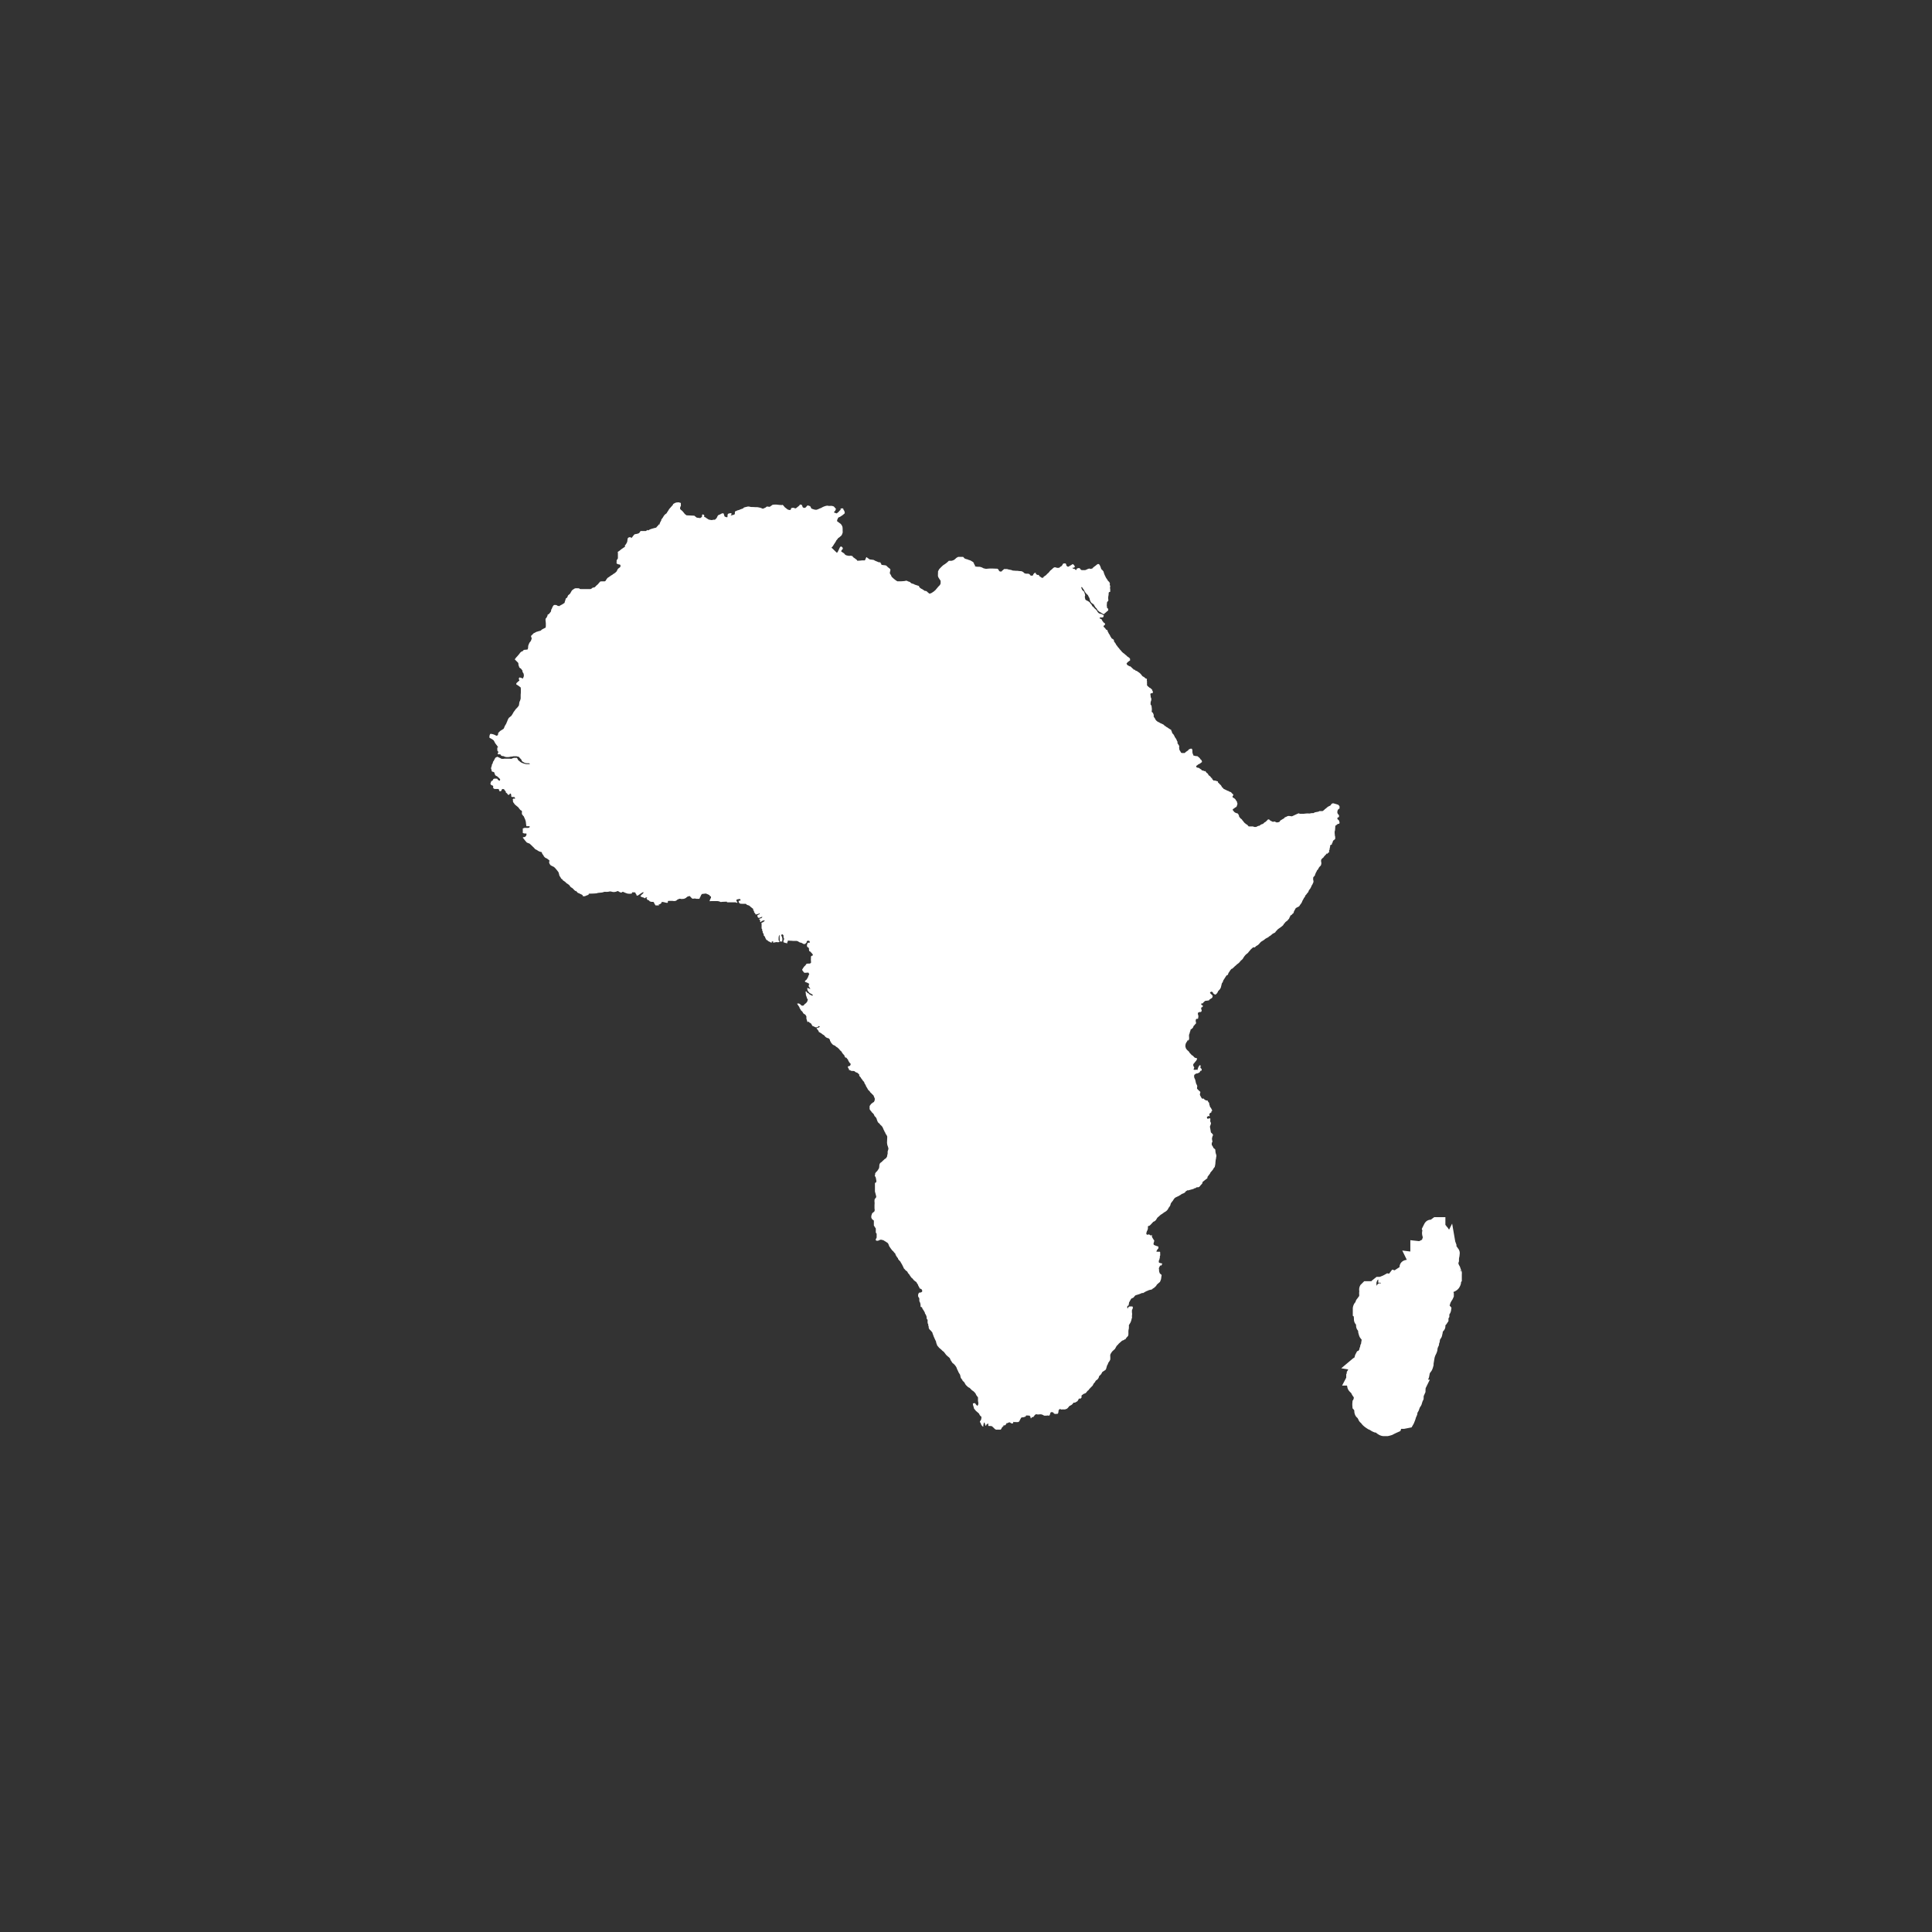 <svg width="150" height="150" viewBox="0 0 150 150" xmlns="http://www.w3.org/2000/svg" style="background:#000"><rect x="0" y="0" width="150" height="150" fill="#333333" stroke="none"/><g fill="#FFF" fill-rule="evenodd"><path d="M72.333 46.034l.174-.117.124-.108.083-.1.141-.167.116-.117.058-.117v-.217l-.09-.134-.075-.116-.042-.109v-.108l.008-.268.083-.158.067-.075.107-.109.133-.125.166-.108.132-.1.15-.142h.215l.116-.034.108-.058.083-.075.075-.067.124-.067h.39l.041.042.066.075.117.05.09.017.117.05.116.033.075.042.14.083.075.084v.058l.083.125v.076l.124.025.141.008h.092l.116.025.132.058.058.034.191.042.19-.017.133-.009h.15l.199.009.223.008.075.075.042.067v.042l.132.042.1-.034v-.033l.09-.067.067-.067h.224a.32.32 0 0 1 .091.025l.166.034.083.016.116.042.124.008.1.009h.133a2.24 2.24 0 0 0 .315.033l.116.05.066.059s.041.05.075.058c.033.008.082.025.082.025h.117l.116.008s.033.034.066.05c.033.017.05.076.05.076l.1.025.09-.017.034-.046v-.038l.05-.05v-.025l.082-.05.075.009v.083l.116.07h.1l.082.122s.058.017.075.042a.312.312 0 0 0 .091.058l.058.009.066-.034V44.8l.083-.067.092-.058.041-.038.1-.104.09-.075.05-.067.075-.092.066-.05.092-.083.083-.076.066-.041h.091l.042.008.09.033.158-.008.1-.083.1-.059.049-.075.05-.092.05-.025.124-.008.074.058v.084l.083.1.058.017.075-.017.042-.042.116-.058.107-.075.075.008.058.075.05.067v.075l-.091.05h-.092l.05.067.133.025.066.067v.025l.083-.042v-.075l.166-.05s.1.025.108.058a.22.22 0 0 0 .05.075l.074.034h.257l.091-.034.141-.066.108-.026.083.034.149-.042.042-.058.09-.075.117-.084.074-.067.116-.066.083.033.075.125.041.109.042.133.083.075.091.109.041.142.05.13.058.12.058.117.067.092.083.133.099.092.05.134s-.042.083 0 .125c.041.042 0 .183 0 .183l.018.126v.183l-.06.025-.041.009-.017.058-.008.158-.025.126-.008.108.008.109.008.075-.016.05-.066.058-.025.059-.009.125-.008.1.025.2.083.059.008.1-.016.042-.067.05-.074.067-.075.066-.058.042-.033.05h-.05l-.091-.05-.091-.058a2.06 2.06 0 0 0-.125-.067l-.09-.075-.092-.1-.025-.067-.1-.1-.066-.1-.033-.059-.041-.075-.125-.083-.066-.05-.066-.11-.042-.1-.033-.15-.042-.066-.074-.15-.058-.067-.058-.034-.017-.041-.091-.1-.025-.05-.083-.159-.058-.067-.05-.083-.05-.05-.033.05.034.092.05.108.05.042.082.075.042.108.033.117.016.059-.025.066v.1l.025.109s.017.075.05.092l.116.058.075.042.09.058.076.109.074.075.033.058.038.08.066.045.046.05.05.055.028.033.03.025.05.038.024.041.062.05.017.026s.02.062.033.075c.012.012.07.079.07.079l.054.042.062.017.058.02.092.017.095.063.05.033-.004.058-.038.063s0 .042-.02.042h-.067s-.054.008-.066 0c-.012-.009-.037.02-.05.003-.012-.016-.037-.012-.037-.012l-.03.059s-.003.033.017.041c.021.009.096.026.096.026l.037.037.013.03.053.095.03.034.04.058s.022.025.034.033l.066.046c.013.009 0-.02.013.009.012.029.025.054.016.066-.008.013-.016.046-.016.046s-.02.034-.037.042l-.017.008s-.033.009-.037.034c-.005.025-.013.029-.013.041 0 .013.008.038.037.059.03.02.009-.004.03.02.02.026 0-.008.02.026.021.033.05.037.062.066.013.03.046.071.046.071l.12.063v.046s0 .012.008.025c.009.012-.008.03.013.037.02.009.037.067.046.084l.037.07.02.038.034.03.02.045s.025.046.027.059c.003.012.023.046.027.058.005.013.034.038.042.05.008.013.025.03.029.042.004.013-.037.02 0 .033.037.013.17.109.17.109l.025.062v.084l.066.054v.042l.041.03.03.053.024.046.03.055.037.037.058.083.045.063.046.038.02.033.046.058s.046.059.062.075c.017.017.054.046.059.059.004.012.05.07.066.083.016.013.091.084.108.092.016.008.045.03.058.042.012.012.041.03.05.042a.525.525 0 0 0 .095.079.35.35 0 0 1 .074.08l.05.029.062.045.079.059.017.029.025.038v.07s-.005.005 0 .026c.004.02 0 .033 0 .033l-.038.017a.132.132 0 0 0-.05.033c-.008.012-.033.03-.033.03l-.045.028s-.104.109-.104.126a.17.17 0 0 0 .008.041s.021.013.025.025c.004.013.05.076.05.076h.029s.108.066.137.079c.029.012.012-.03.045 0 .034.03.063.05.063.05l.058.067.093.075s.037.037.043.056c.007.019.075 0 .075 0l.062.075.1.031.137.094c.037.025.105.076.105.076l.038.037.037.038.118.15.08.062s.013-.03.032 0a.441.441 0 0 0 .118.082s-.075.012 0 .031.124.05.124.05v.069s-.018.056 0 .075c.02.019 0 .094 0 .094l.009.056v.226h.047v.044s.031.012.05.03a.7.7 0 0 0 .062.05s.019.026.038.038c.018.013.08.025.1.057.018.03.055.05.055.05l.068.081s-.024.038 0 .056c.025.02.038.075.038.075v.044l-.031.05c-.044.02-.006.013-.044.02-.037.006-.062-.026-.08 0-.02.024.006-.013-.02.024l-.024.038.018.119.013.131.037.063.006.081v.069l-.018.05-.031.1-.007.075v.119c0 .019.02.013.032.044s.043.038.043.069c0 .031.006.075.006.075l.013.1.006.12-.013.124.007.05s.074.05.087.07c.012.018.062.156.062.156v.094s-.025.019 0 .044c.025.025.025.043.043.068l.044.057c.019.025.062.125.062.125s.037.025.05.05c.012.025.025.025.056.05.03.025.124.088.124.088s-.012-.05.037 0c.05.05.2.106.2.106s.068.031.087.044c.018.013.043.012.062.031l.1.1s.061.013.08.044c.019.032.1.063.1.063l.087.062.236.15v.076l.05.056v.069s.074.106.093.119l.019.012s.043.082.056.1l.037.057v.037l.087.113.05.1.037.05v.057l.05.05v.137l.05.07.043.056.03.066s-.013-.004 0 .013c.011.017.016-.017.011.017-.004.033.008.037.002.054s.003-.025-.006.017l-.008.041s.01.055.016.075c.005.021-.01.034 0 .055.009.02.017.033.034.079.016.046.062.083.07.117a.148.148 0 0 0 .042.062s.008.017.054.026c.045.008.186 0 .186 0l.033.003.042-.037.054-.054.118-.077s.012-.013.03-.02c.02-.006.07-.087.07-.087l.118-.056s.03-.006.05-.006h.074l.043.106v.176l.032.124.043.076s-.062.006 0 .037.2.056.2.056h.099l.068.044.1.088.055.05s-.024-.025 0 .019c.025.044.05.069.069.075.019.006.037.044.037.044l.031.056s-.006.013 0 .031c.006.019.031.044 0 .063l-.03.019s-.044.044-.07.056c-.024.012-.055.044-.055.044s-.13.056-.156.081l-.024.025-.106.075v.032l.025.05.037.044h.093l.05.043s.037-.037.056 0l.019.038.13.075s.019.056.047.063c.028.006.078 0 .078 0s.068.043.087.05c.018.006.093 0 .093 0l.031.044.044.062.074.07h.025l.069.118v.019s.037.031.062.044a.383.383 0 0 1 .093.08c.019.026.056.089.056.089s.056 0 .062.03c.006.032.019.082.037.095.02.012-.012-.031.02.012a.369.369 0 0 0 .074.075h.025s.068-.018.093 0c.025.02.08.02.106.032.025.012.105.037.105.037v.075s.019.007.05.038c.031.031.087.094.087.094l.062.056s.025.013.031.031a.46.46 0 0 0 .056.075v.044l.13.113v.031l.131.063.1.05.124.062s.013-.037.031 0c.019.038.187.088.187.088s.043.019.05.038c.006.018.105.119.105.119h.038s.012.08 0 .1c-.013.019.005.05.005.05s-.03-.031-.043 0c-.012.031-.019.087.006.106l.025.019s.106.056.118.075c.013.019.063.05.069.069.006.019.087.138.087.138l.037.05v.094s.031.006.031.037c0 .032-.043.157-.043.157l-.006.031-.02.044-.043.037-.037.044s-.031-.037-.05 0c-.019.038-.087.075-.087.075l-.05.032s-.012-.007-.024.03c-.013.038-.025.032.006.07l.118.144s.112.069.137.075c.025.006.112.012.136.056.025.044.05.05.05.075a.3.3 0 0 0 .038.088v.05l.05.075h.043s-.031.038 0 .056l.1.07.037.043.043.07s.05.037.056.055c.006.02.037.057.037.057s.044.037.056.062c.013.025.094.063.106.082.012.018-.019-.02.012.018.032.038.063.007.1.057.037.05.056.062.075.081.018.019-.013.031.056.038.068.006.21 0 .21 0l.1.002.094.041h.149c.019 0 .062-.043.093-.05a.426.426 0 0 0 .087-.037s.063-.006.081-.013a.42.42 0 0 0 .087-.069.393.393 0 0 1 .118-.05c.025-.006.075-.031.075-.031l.062-.056s.025-.038.056-.05a.465.465 0 0 0 .075-.044s.056-.056.08-.07c.025-.012.02-.037.044-.05.025-.012.037-.062.075-.062.037 0 .074-.019.08 0 .007.02.038.05.038.05l.112.075s.006-.012.03.007a.23.23 0 0 0 .088.043c.031.007-.019.013.03.007.05-.007.107-.025.125-.02.019.007.112.05.112.05l.044.02c.043 0 .161-.025.161-.025l.063-.025.056-.094.03-.02.193-.118.063-.031s.012-.007.03-.038a.123.123 0 0 1 .088-.062c.05-.013.161-.082.18-.082a.76.76 0 0 0 .08-.012l.243.031.448-.207.1-.03.055.043h.255s.062 0 .087-.006c.025-.006.224-.025.268-.025.043 0 .1.006.118.006.019 0 .062 0 .087-.006l.068-.019.137-.006h.062l.069-.05.08-.02.063-.012.162-.03.08-.045h.243l.08-.056s.063-.05.081-.075c.02-.025.131-.094.15-.12.018-.024.056-.043.074-.068a1.33 1.33 0 0 1 .212-.106l.1-.132s.037-.031.061-.037c.025-.007.106-.007.106-.007l.062.026.118.03.168.057.056.056.044.057v.181l-.062.025-.05.05-.031.063-.019.05-.006.081v.063l.044.094.05.044.037.062-.006.094s.018.025-.02.038c-.037.012-.105.056-.105.056l.013.113.03.012c.05.05.081.075.081.075l.044.138v.069l-.037.056h-.031c-.019 0-.094.013-.106.038l-.012.025s-.075.037-.1.062c-.025.025-.044.032-.044.057v.062l-.018.257s-.031.087-.031.131c0 .044.006.175.012.2.006.025.006.1.006.1s.025.057.025.076v.169s-.05.037-.068.062c-.019.025-.087.057-.094.075-.006.02-.024.044-.024.063 0 .019-.007.031-.02.069-.012.038-.049.081-.049.1 0 .019.037.013-.019.056-.056.044-.112.057-.118.075-.006.02 0 .1 0 .1l-.043.145.006.056-.044.094s-.006.044-.006.069c0 .025.056.025-.006.069-.062.043-.037.012-.062.043-.025.032-.038.057-.069.07-.03.012-.05-.045-.062 0a.136.136 0 0 1-.05.068l-.05.057-.062.056s-.012.031-.03.044c-.02.012-.038.062-.038.062l-.093.07s-.038.043-.05.062c-.012.018-.031.031-.037.05-.007.019-.006.081-.006.081v.063s.018.062.018.087c0 .025 0 .082-.006.107-.006.025-.019.062-.019.062l-.018.05s-.075.07-.1.1l-.025.032c-.025.031-.043.075-.056.094-.012.019-.037.081-.062.106-.025.025-.03-.012-.068.088-.038.1-.038.062-.069.131-.03.069-.03.081-.043.1-.013.02-.013.038-.025.07-.013.03.03-.007-.037.08-.069.088-.094.076-.1.132-.006.056-.006.1-.006.138 0 .037.012.068.019.1.006.031.006.1.006.1l-.038.094-.043.094s-.013.019-.025.044c-.012.025-.037.037-.044.069a.446.446 0 0 1-.05.118c-.024.044-.03.063-.043.082l-.012.019-.087.112c-.018.025-.037.082-.05.113-.012.031 0 .031-.05.081-.049.05-.136.176-.136.176s-.037.018-.044.037c-.006.019-.037.094-.037.094s-.019.044-.056.081c-.037.038-.043.07-.062.107-.019.037-.044.075-.056.094a1.014 1.014 0 0 0-.05.112.804.804 0 0 1-.05.107c-.018.031-.111.144-.13.181a.228.228 0 0 1-.062.082c-.019.012-.056.037-.112.062a.497.497 0 0 0-.137.081.16.16 0 0 0-.05.094s-.03.032-.043.063a1.534 1.534 0 0 1-.056.106l-.006.044-.031.082s-.1.062-.106.093c-.006.032-.13.088-.13.088l-.025.088-.056.094-.019.069s-.05.037-.062.056c-.013.019-.044.056-.044.056s-.018.031-.043.044c-.025.013-.069.05-.094.069a.567.567 0 0 0-.062.056c-.018.019-.012.05-.056.075-.043.025-.062.088-.08.113a.42.42 0 0 1-.075.081 2.723 2.723 0 0 1-.087.07l-.056.043c-.025.019-.1.069-.1.069l-.043.031-.063.044-.037.038s-.03.037-.05.056a5.394 5.394 0 0 0-.087.094l-.043.069-.195.1s-.183.167-.232.183c-.05.017-.1.084-.1.084s-.215.1-.265.15c-.05.05-.133.1-.133.1l-.165.1s-.1.1-.166.184a.697.697 0 0 1-.216.15l-.1.1h-.132s-.199.167-.232.217c-.033.05-.116.134-.116.134s-.033.067-.1.117c-.066.05-.116.083-.199.183-.083.1-.166.25-.166.25l-.082.084s-.05.017-.133.134a.83.83 0 0 1-.232.2c-.067.083-.166.15-.166.15-.083.084.033-.016-.083.084s-.017.033-.116.1c-.1.067.017-.067-.1.067-.116.133-.116.183-.165.233-.05.05-.067.217-.1.2-.033-.016-.083.034-.116.084s.15-.234-.033.05l-.182.284-.05.15s-.05.033-.067.1c-.016.067-.05.217-.066.267-.016.05.05-.066-.016.05-.067.117.016.017-.067.117s-.134.147-.134.147l-.043.104-.034.037-.019.035s-.093.09-.103.09h-.043l-.06-.034-.055-.038s-.028-.022-.031-.034c-.003-.013-.022-.053-.022-.053s-.006-.025-.022-.032c-.015-.006-.068-.034-.078-.034-.009 0-.055.019-.068.022a.35.35 0 0 0-.06.047s.023.028.029.047c.006.019.022.028.028.04.006.013.05.05.05.05s.028.01.03.02c.004.009.057.071.057.071l.024.035-.024.103-.035.05-.062.047a.283.283 0 0 1-.047.025l-.046.025s-.025.02-.031.028c-.006.01-.019.041-.031.05a.106.106 0 0 1-.053.022c-.031.007-.09.013-.118.016a2.115 2.115 0 0 0-.115.016c-.013.003-.016-.01-.025 0l-.115.103c-.01.01-.044.04-.05.056-.006.016 0 .035-.019.038-.018.003-.077-.013-.093 0-.016.012-.015.015-.022.028-.006.012-.006.075.003.084.01.01.047.022.056.025l.056.025s0 .079-.006.088a.163.163 0 0 1-.062.05c-.038.019-.05.013-.056.04a.25.25 0 0 0 .006.098c.006.022.037.116.034.128-.003.013-.037.094-.062.1-.025.007-.121 0-.121 0s-.025.03-.058.038-.009-.034-.033.008c-.025.042-.025.125-.025.125l.025.059.016.117-.008.066-.025.067s.075.025-.033.05-.075-.033-.108.025c-.033.059-.033.075-.033.117 0 .042 0 .05.008.084.008.033.017.058.017.083s-.009.075-.042.092-.058.067-.083.092c-.024.025.025-.009-.024.025-.05.033-.059.091-.067.117-.008.025-.05.083-.05.083l-.099.083-.066.042s0 .067-.009.092c-.008.025-.041.092-.041.092s-.008.092-.033.133c-.025.042-.033.125-.033.125v.042c0 .025.008.092.008.117v.092s.008.05-.017.083a.729.729 0 0 1-.083.084s-.016-.067-.041 0c-.025.066.025 0-.025.066-.05.067-.066.1-.091.15a.755.755 0 0 0-.033.193l.009.083s.033.075.04.109c.01.033.05.066.076.1.024.033.124.117.124.117s.058.058.058.083.157.167.166.192c.008.025.058.042.058.042s.058.025.074.05a.672.672 0 0 0 .133.133c.025.009.174.042.174.067a.206.206 0 0 1-.033.092c-.017.025-.033.067-.033.067l-.066.075-.133.167s-.033-.009-.033.075v.083s.083.125.074.15a1.94 1.94 0 0 1-.041.1s-.017.017 0 .05c.016.034.249 0 .249 0s.024.072.041.016c.017-.057.075-.224.075-.224l.05-.058s.008-.075.057-.075c.05 0 .067.016.067.041s-.017.084-.017.134.067.083.067.083.033.034.033.059a.996.996 0 0 1-.017.108h-.074s-.05.084-.067.109l-.016.025s-.116.058-.166.075c-.05.017-.083 0-.083 0l-.15.108-.016.059v.125s.017.042.025.067.058.125.058.125l.025.108.041.184.067.133s.033.067.024.109a1.042 1.042 0 0 0-.016.15c0 .034.224.234.224.234s.033.017.033.042.017-.034 0 .025c-.017.058-.033.15-.033.15s-.009 0 .008.058c.017.059.083.159.108.209.025.05.083.083.083.083s.1-.041.108 0c.008.042.132.109.174.126.041.016.107 0 .107 0s.05.091.058.116c.009.025.05.034.067.075.016.042.008.092.016.117.009.025.042.109.05.167.008.059.05.05.091.134.042.083.083.15.083.175 0 .025-.058.067-.066.092-.008.025-.008.092-.008.092s-.042-.034-.067 0c-.025.033-.074.058-.074.083v.1s.033.042 0 .075c-.034.034-.083-.058-.108 0-.025.059-.091.009-.083.1.008.092.058.1.083.1s.074-.033.074-.033.108-.016.108.034-.008.15-.008.15v.05a.32.32 0 0 0 .041.092s.017.041.009.092c-.009.05-.075.208-.075.233 0 .025.008.05.017.092.008.042.058.35.058.35l.1.092s.066.084.066.109c0 .025-.05.108-.059.158-.008.05-.024.109-.024.109s.008.108.016.142l.025.1s-.058.083-.058.15v.109l.066.1s.034.058.058.117c.025.058.125.092.141.133.017.042.025.209.025.209l.033.142.034.091v.1l-.025.126v.05l-.025.083-.017.167s-.008.075-.008.117c0 .042-.033.2-.033.2l-.017.076s-.016.025-.041.05a.35.35 0 0 0-.067.1c-.008.025-.041.067-.041.067l-.19.225-.017.058-.191.25c-.025.034-.008.1-.033.126-.025.025.108-.075-.025.025s-.34.267-.34.267-.016.133-.058.158a1.712 1.712 0 0 0-.182.21l-.116.05s-.075-.026-.108 0c-.033.024-.1.074-.158.074-.058 0-.05.042-.091.05-.041.009-.365.1-.398.109-.033.008-.05-.025-.075 0-.024.025-.1.058-.132.092-.033.033-.033.075-.091.1-.058.025-.083.05-.15.067-.066.016-.132.083-.165.1a3.435 3.435 0 0 0-.141.083s-.25.109-.29.15c-.042.042-.1.126-.1.126s-.042.083-.083.125a1.66 1.66 0 0 0-.124.167l-.017.05s-.025.142-.083.2c-.058.058-.14.225-.14.225s-.1.117-.142.142l-.14.084s-.026.025-.067.05c-.041.025-.075.067-.133.092a.637.637 0 0 0-.14.108l-.191.167-.1.167-.083.083-.132.067-.216.234-.1.083s-.099-.033-.099.084.017-.017 0 .117c-.016.133-.1.233-.1.283 0 .05-.05.1 0 .167s.183 0 .183 0l.15.1s.082-.1.082 0-.016.067.05.184c.066.117.132.2.132.2l-.024.109-.025.083s-.009.017-.009.067.025.075.058.092c.034.017.166.067.166.067l.133.041.025.042-.008.083v.059s0-.042-.034 0c-.033.042.017-.025-.033.042-.05.066-.058.108-.058.108s-.074.058.008.067c.083.008.025.008.083.008h.158s.017.034.017.067v.109l.008.1s-.033.041-.033.1c0 .058 0 .108-.017.142-.017.033-.008.075-.025.1-.016.025-.025.017-.033.083-.008.067-.016.126.025.15.041.026.224.059.224.059s.016.042-.009.075a.232.232 0 0 0-.04.075c-.01.025-.092 0-.092 0l-.05.084-.058.125v.05l.017.092s-.009.041 0 .1c.008.058.058.175.058.175l.132.109v.058s0 .008-.008.05-.025.175-.025.175 0 .017-.008.05a.684.684 0 0 1-.042.117l-.041.1-.091.075-.058.05-.1.092-.016.042-.075.092-.1.092-.165.108s.05.009-.042.034c-.091.025-.215.05-.215.05s-.05.033-.083.041c-.033.009-.124.05-.158.067-.033.017-.215.125-.215.125s-.05-.025-.1 0-.116.05-.157.067c-.042.017-.317.1-.317.1l-.073.059s0 .016-.025.041-.041.05-.066.076c-.025.025-.15.066-.174.091-.025.025-.033.059-.067.109-.033.05-.033.067-.058.108-.025.042-.05.067-.05.117s-.024.134-.024.134 0 .066-.025.066-.075.025-.083.067c-.008.042.008.117.008.142 0 .025.033 0 .033 0l.058-.108s.042-.034.108-.034h.166l.058.025-.008.128a.46.46 0 0 0-.017.047c-.008.025-.041.042-.041.084s-.009.159 0 .2l.008.042v.142a.345.345 0 0 1-.017.075l.017.092-.075.288-.05.125-.099.163s-.025.025-.025.075c0 .05.013.112 0 .15-.012.037.013.05-.012.125s-.025.188-.025.225v.188l-.025.113-.137.15-.087.138s-.012-.063-.062 0c-.05.062-.124.037-.211.112-.087.076-.224.2-.224.2s-.038.038-.062.076c-.025.037-.075.05-.125.137l-.112.2-.124.113s-.062.05-.1.1c-.037.05-.124.176-.136.238-.013.063 0 .15 0 .188v.1c0 .038 0 .1-.025.138-.025.038-.05.088-.087.138-.038.05-.05.062-.062.112l-.013.05-.062.1-.075.264s-.025.075-.087.112c-.062.038-.211.138-.211.138l-.087.163-.162.162-.025.1-.05.088a.448.448 0 0 1-.161.138l-.062.075s.024.013-.025.063c-.05.05-.1.112-.1.112l-.037.075s-.012.025-.037.063c-.025.038.112-.1-.025.038-.137.137-.274.275-.286.312-.013.038-.1.063-.112.1a.867.867 0 0 1-.125.15l-.161.063-.15.113-.012.075s.025.088-.012.113c-.038.025-.087.088-.087.088s-.063-.088-.112 0c-.05.087.025-.013-.05.087-.075.1.025.038-.075.1-.1.063-.174.1-.174.1h-.1l-.074.088s-.025.05-.112.1-.137.063-.174.113c-.037.05-.087.106-.087.106l-.056.05-.037.038s-.019-.019-.056 0c-.037.019-.037.031-.075.031h-.149s-.044.006-.062 0c-.019-.006-.044.024-.081.003a.267.267 0 0 0-.112-.028c-.019 0 .025-.044-.019 0-.043.044-.043.063-.062.088-.018.025-.012.025-.018.069-.007.043.012.025-.007.075-.018.05.007.037-.025.087-.03.05-.012.044-.105.05-.093.007-.1.013-.143 0-.044-.012-.069-.018-.094-.05-.024-.03.007-.056-.062-.069-.068-.012-.1-.018-.124-.012-.025.006.025-.05-.025.006s-.062.075-.062.094c0 .019.019.019-.019.081-.037.063.013.063-.068.082-.081.018-.137-.025-.174 0-.038.025-.069.003-.112.005-.044.001-.056.026-.162-.037-.106-.062-.187-.062-.187-.062h-.08c-.019 0-.119.012-.143.012a2.06 2.06 0 0 1-.156-.025l-.1.075-.05.082s-.005-.013-.036.031c-.032.044-.05.05-.081.05s-.025-.062-.056 0l-.031.063s-.056.037-.062 0c-.007-.038.006-.063-.006-.081-.013-.02-.063-.1-.081-.107-.019-.006-.069-.006-.069-.006h-.05s-.03-.006-.068-.006c-.037 0 .006-.013-.037 0-.044.012-.031-.019-.044.012-.012.032-.019.063-.062.082-.043.018-.05.018-.08.025-.032.006-.044.018-.082.025-.037.006-.093-.013-.13.019l-.037.03-.04.08-.05.084-.041.1c-.05.033-.1.058-.1.058h-.198s-.042-.017-.075 0c-.033.017-.066-.058-.091 0-.025.059-.009.092-.033.1-.025.009-.075-.016-.1 0-.025.017-.075-.041-.075-.041s-.066-.042-.09-.042h-.026l-.074.033-.05.017-.041.036s.008-.089-.042 0c-.05.09-.091.148-.14.148h-.092l-.017.091h-.033l-.083.1a.613.613 0 0 1-.083.142h-.273c-.042 0-.05.009-.083 0-.033-.008-.083-.041-.108-.05-.025-.008-.033-.05-.033-.05s-.083-.067-.116-.1.016.008-.033-.033c-.05-.042 0-.025-.092-.042-.09-.017-.223-.008-.223-.008l-.009-.1s.025-.084 0-.084c-.024 0-.132.058-.132.058s-.025.1-.05.1 0 .059-.025 0a.69.69 0 0 1-.041-.116 1.283 1.283 0 0 0-.05-.126l-.042.009-.016.092-.033.125.016.033s-.008.059-.033.05c-.025-.008.025.025-.025-.008a.534.534 0 0 1-.108-.125l-.033-.092-.033-.067-.041-.058v-.042l.033-.05.041-.058.025-.067c.017-.059.017-.192.017-.192l-.042-.034-.033-.025-.058-.075-.058-.117-.075-.066-.116-.1-.05-.042-.099-.125-.041-.042-.017-.084-.058-.183-.017-.134c.067-.033.175-.025.175-.025l.05.084s.099.108.124.117c.025.008.074-.126.074-.126v-.125s-.025-.108-.025-.142v-.258l-.132-.176-.067-.141-.09-.1-.092-.084-.075-.042-.074-.075-.1-.1s-.025-.033-.05-.033a.405.405 0 0 1-.107-.067l-.083-.075-.083-.084-.06-.104-.062-.107-.119-.106-.024-.069s-.094-.112-.1-.131c-.006-.019-.025-.044-.031-.07a4.585 4.585 0 0 1-.025-.124l-.019-.075-.118-.188-.043-.107-.062-.118-.05-.138-.038-.07-.08-.112-.081-.087-.13-.107-.063-.106-.068-.1-.05-.126-.025-.037s-.112-.106-.137-.12c-.025-.012-.056-.055-.075-.068a.496.496 0 0 1-.08-.081 14.799 14.799 0 0 1-.069-.094l-.056-.07-.043-.055-.1-.07-.074-.08-.193-.163-.031-.044-.1-.113-.043-.112-.038-.1-.018-.107-.081-.17-.075-.168-.043-.1-.019-.07-.037-.08-.031-.113-.054-.07-.058-.062s-.019-.03-.044-.05a.661.661 0 0 1-.056-.05l-.037-.056-.037-.088s.012-.075 0-.094c-.013-.018-.031-.087-.031-.087v-.088l-.05-.081s.006-.05 0-.07c-.006-.018 0-.13 0-.13l-.003-.057-.072-.1v-.106l-.015-.053s.01-.016 0-.025c-.01-.01-.019-.057-.028-.06-.01-.003-.013-.037-.019-.047-.006-.01-.015-.034-.025-.044a.445.445 0 0 1-.046-.069c-.003-.01 0-.044 0-.044l-.016-.028-.025-.053-.022-.034-.024-.05-.031-.041-.02-.031-.037-.06s-.027-.031-.027-.04c0-.01-.022-.079-.022-.079l-.028-.022-.069-.018s-.015-.035-.018-.047c-.004-.013 0-.072 0-.072l-.002-.082s-.02-.015-.02-.028v-.072s-.013-.031-.028-.05c-.016-.019-.016-.031-.025-.056-.01-.025-.022-.05-.022-.072v-.07s.01-.024 0-.037c-.01-.012 0-.081 0-.081l-.028-.047s-.04-.05-.046-.066l-.02-.047v-.087c0-.01-.002-.022 0-.038.004-.015.038-.094.041-.103l.01-.035.028-.015.021-.006.11-.013.03-.012.062-.041c.01-.006.016-.063.016-.072 0-.01-.025-.097-.025-.097l-.022-.01-.05-.05-.034-.003s-.034-.006-.043-.012c-.01-.007-.053-.078-.053-.078l-.003-.02-.034-.062s-.028-.037-.028-.047a.208.208 0 0 0-.027-.047v-.04l-.06-.082s-.02-.031-.031-.053l-.038-.069-.03-.031-.066-.04-.04-.032-.025-.025-.084-.069v-.019l-.022-.031s-.053-.056-.072-.066a.408.408 0 0 1-.062-.056s-.018-.031-.028-.038a.495.495 0 0 1-.043-.068l-.05-.063-.028-.056-.047-.057-.05-.047s-.021-.04-.024-.05c-.003-.009-.047-.084-.047-.084l-.034-.025-.065-.047-.053-.044s.012-.006 0-.016a1.45 1.45 0 0 1-.072-.075l-.019-.012-.052-.097v-.028l-.031-.044-.031-.054v-.015l-.016-.031-.028-.054-.04-.072-.04-.056-.044-.094-.097-.102-.09-.108v-.05l-.059-.067-.05-.075-.05-.076-.04-.083v-.042s-.05-.058-.084-.091a1.251 1.251 0 0 1-.091-.117l-.066-.05s-.116-.15-.133-.176a20.89 20.89 0 0 0-.091-.133s-.042-.067-.042-.092a.7.7 0 0 0-.058-.134s-.033-.058-.066-.075c-.033-.016-.1-.066-.1-.066s-.016-.017-.041-.025c-.025-.009-.166-.109-.19-.109-.026 0-.133-.033-.133-.033h-.05l-.1.025s-.025.033-.074.041c-.05.009-.042.017-.108.017s-.1-.05-.1-.05v-.067l.067-.133v-.301l-.066-.084v-.317l-.15-.234v-.384l-.132-.1-.067-.117v-.15l.067-.2.083-.067.083-.067.033-.1-.017-.15v-.267s.017-.167 0-.234a.696.696 0 0 1 .017-.217l.083-.1s.033-.034.033-.084-.1-.4-.1-.4v-.668l.083-.033.033-.1-.05-.284-.082-.15.033-.092V91.1l.091-.125.058-.042.05-.075.05-.075.05-.083.016-.092s.008-.058.008-.084c0-.025.008-.1.008-.1s.025-.058.033-.083a.24.24 0 0 1 .092-.092c.033-.017.091-.075.091-.075s.025-.033.058-.059c.033-.025.133-.125.133-.125l.09-.05.092-.133.008-.042.017-.1.025-.092v-.175l.041-.125.017-.075v-.059s-.017-.017-.017-.042-.066-.2-.066-.2l-.025-.167.017-.442v-.05l-.058-.125s-.05-.059-.067-.084c-.016-.025 0-.042-.041-.108-.042-.067-.025 0-.042-.067-.016-.067-.066-.117-.083-.175-.016-.059-.074-.159-.082-.184-.009-.025-.025-.025-.05-.058-.025-.034-.067-.076-.067-.076s-.058-.033-.066-.058a.176.176 0 0 0-.05-.067c-.025-.025-.09-.075-.09-.075s-.01-.017-.034-.05a1.529 1.529 0 0 1-.083-.209s-.008-.033-.016-.058c-.009-.025-.059-.092-.075-.117a.44.44 0 0 0-.075-.067s-.033-.075-.041-.1a.596.596 0 0 0-.058-.091s-.091-.092-.116-.109c-.025-.017-.042-.075-.042-.075l-.083-.084-.047-.083v-.056s-.012-.07 0-.088c.012-.019-.006-.1-.006-.1l.068-.088s.037-.069.075-.094a.601.601 0 0 0 .087-.069c.018-.018.105-.062.105-.062a.542.542 0 0 0 .069-.17v-.111s-.031-.063-.044-.094l-.05-.131-.093-.094c-.05-.038-.105-.113-.105-.113l-.05-.031-.062-.106-.087-.07s-.081-.118-.081-.137a.354.354 0 0 0-.056-.088l-.031-.05-.044-.106s-.019-.038-.03-.056l-.013-.02-.062-.1v-.043l-.081-.113s-.044-.019-.044-.037c0-.02-.043-.07-.043-.07l-.081-.106-.038-.069-.08-.087-.038-.05s.038-.057 0-.088c-.037-.031-.068-.069-.068-.069l-.05-.05-.112-.044-.105-.05s.024-.019 0-.031a.537.537 0 0 0-.094-.025l-.118-.006s.006.019-.044 0a2.579 2.579 0 0 1-.13-.057s-.069-.018-.08-.037c-.013-.019.043-.056 0-.075-.044-.019-.076-.138-.076-.138s.02-.056.038-.056.08-.013.08-.013l.057-.031.037-.081s.012-.05 0-.07l-.013-.018s-.037-.031-.056-.05a.768.768 0 0 1-.062-.1l-.037-.05-.044-.125-.043-.026-.075-.112s-.062.025-.08-.006a1.384 1.384 0 0 1-.069-.126c-.006-.018 0-.037 0-.037l-.087-.088s-.019-.025-.037-.044c-.019-.018-.087-.131-.1-.15l-.043-.062-.05-.025-.05-.063-.05-.063-.068-.062s-.062-.063-.087-.07c-.025-.005-.143-.106-.143-.106s-.006-.025-.038-.03a1.377 1.377 0 0 1-.136-.057l-.073-.081-.05-.05-.107-.192v-.05s-.058-.1-.083-.117a.476.476 0 0 0-.108-.034l-.091-.041s.008.016-.058-.042c-.067-.059-.116-.134-.116-.134l-.075-.041-.075-.05s-.05-.05-.083-.067a2.827 2.827 0 0 1-.116-.067l-.074-.042v-.058l-.116-.15-.042-.034v-.041s.05-.017.108-.034a.438.438 0 0 0 .108-.05s.05-.025.025-.042a.724.724 0 0 0-.083-.041l-.041.041s-.025.042-.058.05c-.034.009-.058.009-.058.009h-.1s.008-.009-.033-.025l-.042-.017-.066-.034-.075-.025-.058-.05s.042-.008 0-.05c-.041-.041-.074-.108-.074-.108s-.058-.034-.083-.042l-.025-.008s-.041-.075-.083-.084c-.041-.008-.041.134-.1-.05l-.057-.183v-.176l-.091-.142-.042-.016-.091-.059-.067-.108-.041-.067s-.058-.025-.083-.067l-.124-.208v-.042s-.158-.225-.166-.25c-.008-.025-.05-.009-.008-.025.041-.017.14-.009.14-.009s.034.017.067.042.066.042.083.067c.016.025.058.058.091.058.033 0 .066 0 .091-.008a.247.247 0 0 0 .067-.059s.025-.041.058-.066l.09-.067.092-.117s.008-.008.008-.033.042-.117.042-.117l-.05-.075-.017-.025s-.008-.042-.016-.067a9.995 9.995 0 0 0-.042-.117l-.033-.1s.009-.042 0-.075a1.333 1.333 0 0 1-.016-.117v-.05s0-.017.033-.017.124.148.124.148.033-.044.066 0a.76.76 0 0 0 .092.094s.107.042.132.067c.025.025.116.008.116.008s-.008-.058-.041-.066c-.033-.009-.033-.042-.066-.05-.034-.009-.075-.047-.108-.053-.033-.006-.067-.056-.067-.056l-.066-.067-.074-.125-.017-.142s.017-.025.041-.025c.025 0 .05.025.083.042s.125.025.125.025c-.034-.05-.133-.184-.133-.184v-.041l.008-.092.042-.059-.1-.066s-.016-.026-.05-.026c-.033 0-.074-.033-.074-.033l-.108-.033-.008-.084s.133-.1.14-.125c.01-.025.042-.05.05-.092.009-.041.042-.025.042-.058s.058-.175.058-.175.058-.042.033-.076c-.025-.033-.025-.066-.025-.066s-.025-.05-.05-.05c-.024 0-.082.008-.107.008-.025 0-.091.008-.15.008-.057 0-.082-.042-.082-.042l-.058-.075s-.042-.05-.058-.083c-.017-.033 0-.075 0-.075s.074-.1.083-.125a.701.701 0 0 1 .083-.109l.074-.067.066-.1s.034-.033.058-.033c.025 0 .117-.008.175-.008h.058l.082-.076-.008-.091-.008-.134.008-.158s-.008-.034 0-.076c.008-.041.067-.075.067-.075s.05.009.058-.016.033-.05.016-.075c-.016-.025-.074-.1-.074-.1l-.042-.042-.05-.059s-.016-.025-.041-.033-.067-.025-.075-.058a1.41 1.41 0 0 1-.016-.126v-.058s-.05-.092-.075-.092c-.025 0-.058-.017-.058-.017s-.025-.1-.025-.133.066-.2.066-.2.133.008.15-.017l.016-.025s-.041-.109-.066-.109h-.1l-.074.025-.008.042s0 .042-.009.067c-.008.025-.058.05-.058.05l-.033.05-.058.017c-.091.025-.182-.059-.182-.059l-.091-.041s-.058-.009-.092-.017a1.14 1.14 0 0 1-.157-.092s-.061-.017-.076-.025-.049-.008-.049-.008h-.282c-.025 0-.05-.009-.1-.009-.049 0-.132-.008-.173-.008h-.042s-.058-.017-.066.008l-.008.025v.05l-.044.059s.05.056 0 .056a.672.672 0 0 1-.137-.025s-.018-.012-.037-.012a.665.665 0 0 1-.106-.038c-.012-.038 0-.15 0-.15l.038-.044v-.119s-.055-.075-.043-.094c.011-.019-.002-.131-.002-.131l-.061-.075s-.106.018-.106.037v.069s.056.081.056.1v.019l.019.069.012.075v.044l-.018.037.012.082-.037.025h-.137l-.031-.057s.012-.1 0-.125c-.013-.025.012-.062 0-.087-.013-.025-.004-.138-.004-.138l-.003-.044v-.069s-.037.044-.043.063a2.713 2.713 0 0 0-.031.112c-.006.025.006.05 0 .07-.006.018-.002.093-.002.093l-.001.088s.028.019.028.037c0 .02.037.044.037.044s.019.02 0 .032c-.018.012-.065.03-.065.03l-.072.013s-.018-.018-.05-.018a.69.69 0 0 0-.074.006l-.05.006a1.423 1.423 0 0 0-.074.012s-.069.032-.094.02c-.024-.013 0-.1 0-.1l-.118.012v.069s-.019.03-.056.012c-.037-.019.013.013-.037-.019a.698.698 0 0 0-.137-.069c-.037-.012-.056-.037-.074-.05-.02-.012-.007-.03-.032-.043-.024-.013-.05.006-.087-.044-.037-.05-.043-.075-.068-.126-.025-.05-.044-.112-.044-.112l-.093-.094s.019-.05 0-.088c-.019-.037-.068-.144-.08-.163-.013-.018.03-.037 0-.068-.032-.032-.02-.044-.038-.088-.019-.044.031-.056 0-.075a.099.099 0 0 1-.044-.081v-.226s.02-.037 0-.056c-.018-.019 0-.075 0-.075l-.008-.056s.008 0 .046-.02c.037-.018.074-.024.105-.05.031-.024.087-.074.087-.074v-.057h-.043s.03 0-.031.02c-.062.018-.137.037-.137.037l-.056.043s.05.02 0 .032l-.05.012-.03-.056v-.113l-.038-.019-.043-.03s.037-.05.08-.063c.044-.013.075-.013.1-.025a.344.344 0 0 0 .068-.07l.006-.03h-.05l-.043.03-.087.02s-.05.03-.075.03h-.024s-.05-.024-.063-.043c-.012-.019-.006 0-.03-.075l-.026-.075.18-.1.026-.076-.075.038s-.031.025-.05.025a.529.529 0 0 0-.08.019l-.112.025-.056-.094-.075-.088v-.1s-.05-.012-.062-.05a.24.24 0 0 1 0-.1l-.112-.088s-.013-.012-.062-.05c-.05-.037-.1-.1-.15-.125a.979.979 0 0 0-.161-.05l-.075-.075s-.025-.013-.062-.013h-.249s-.137 0-.174-.025c-.037-.025-.087-.112-.087-.112v-.1s.075 0 .112-.013l.037-.012s-.025-.113-.062-.113-.162.025-.199.037c-.037.013 0-.062-.037.013l-.037.075.062.1s.05.075 0 .075-.075-.037-.125-.037h-.659v-.05h-.124l-.274.012s-.074.025-.124 0a.524.524 0 0 0-.15-.05c-.062-.012-.136-.012-.136-.012h-.373l-.162.012v-.062l.1-.213v-.088l-.1-.05v-.05l-.124-.063-.15-.062s-.012-.013-.099 0c-.087.012-.224.025-.224.025l-.062.075-.062.138s-.05.087-.062.125l-.013.037h-.224l-.149-.025s-.162.038-.199 0l-.112-.112-.062-.075a.61.61 0 0 0-.211.062l-.1.088-.137.062-.137.013h-.099s-.087-.038-.162 0c-.074.037-.112.037-.174.1-.062.063-.186.063-.186.063-.075 0-.087-.013-.174-.013h-.088c-.087 0-.236-.012-.236.025v.1c-.087.025.013.038-.087.025-.1-.012-.236-.062-.286-.062h-.124v.075l-.112.087-.15.063s.2.038 0 .038h-.198l-.087-.138c-.025-.038-.025-.138-.125-.138h-.1s-.062-.012-.099-.025a.716.716 0 0 1-.112-.062s.1-.013 0-.038l-.1-.025-.061-.088s-.025-.012 0-.062c.024-.05.112-.05.024-.05-.087 0-.161.05-.161.05v.037l-.137-.087s-.05.012-.137-.038l-.087-.05.062-.075c.075-.088.15-.138.15-.138s.099-.162-.05-.075c-.15.088-.249.163-.249.163l-.112.075h-.112s.05-.025 0-.088l-.05-.062s0-.1-.099-.1h-.187v.087l-.149.025-.186-.012-.15-.05a2.885 2.885 0 0 1-.199-.088h-.062l-.062.05c-.1.025-.274-.112-.274-.112s-.05 0-.124.037a.581.581 0 0 1-.323.025c-.062-.025-.125-.025-.125-.025s-.024-.025-.1 0a1.056 1.056 0 0 1-.26.025c-.038 0-.087-.012-.137 0a2.3 2.3 0 0 0-.124.038c-.1.025-.2.025-.2.025l-.21.025s.012.012-.063.025a5.737 5.737 0 0 1-.497.025h-.112v.062s-.063.05-.15.075c-.087.026-.1.05-.161.063a.466.466 0 0 1-.162-.012v-.063s-.062-.05-.124-.075c-.063-.025-.174-.088-.212-.1-.037-.013.062.075-.037-.013-.1-.087-.124-.15-.162-.15-.037 0 .05.063-.037 0s-.187-.188-.224-.213c-.037-.025-.062-.037-.1-.062a.284.284 0 0 1-.099-.113c-.012-.038-.124-.125-.162-.15-.037-.025-.074-.038-.112-.075-.037-.038.013.025-.037-.038-.05-.063-.273-.2-.273-.2s.05-.013 0-.05c-.05-.038-.063 0-.112-.1-.05-.1-.112-.15-.125-.226a2.146 2.146 0 0 0-.062-.225l-.124-.163-.15-.175-.087-.075s-.223-.1-.26-.138c-.038-.038-.1-.163-.1-.163v-.137s.112.012-.062-.126c-.174-.137-.237-.137-.237-.137l-.136-.138s.037 0 0-.038c-.038-.037-.013-.025-.075-.1-.062-.075-.062-.162-.062-.162l-.137-.038-.1-.038s-.1-.062-.136-.087c-.038-.025-.125-.063-.125-.063s-.025-.012-.074-.075c-.05-.062-.125-.125-.125-.125l-.087-.088-.161-.15-.224-.088s-.013-.025-.062-.075c-.05-.05-.187-.238-.237-.288-.05-.05.125-.062.125-.062.1-.038.124-.1.136-.138l.013-.037s.025-.1-.025-.1h-.124l-.134-.038v-.35l.134-.05h.1c.049 0 .086.012.173 0l.087-.013s.087-.113.013-.113h-.225c-.012-.062-.024-.138-.024-.138l-.025-.225-.05-.163-.124-.275s.007.05-.059-.05c-.065-.1-.053-.038-.065-.1-.013-.063 0-.176 0-.176s.001-.012-.006-.05c-.007-.037-.106-.062-.131-.1-.025-.037-.075-.087-.1-.125-.025-.038-.025-.05-.087-.1-.062-.05-.186-.15-.224-.188-.037-.037-.05-.075-.087-.113-.037-.037-.062-.125-.062-.125s-.012 0 0-.062c.013-.063-.048-.075-.005-.113.042-.038-.02-.025.042-.038.063-.012.112.025.125-.012.012-.038-.05-.113-.05-.113h-.058s-.083-.008-.116-.008h-.033s-.017-.008-.033-.042c-.017-.033 0-.1 0-.1l-.042-.067s.05-.05 0-.05-.066 0-.083.025l-.016.025s-.025.05-.058.05-.1-.05-.1-.05v-.033l-.074-.067-.058-.042v-.075l-.092-.1-.033-.05v-.025l-.116-.017-.05.017-.041.075v.042l-.1.042s-.008.033-.041 0c-.033-.034-.075-.167-.075-.167s-.008-.009-.041-.009h-.274l-.041-.016-.075-.059v-.158l-.058-.042-.058-.017c-.033-.008-.091-.083-.091-.083v-.067l.058-.167.1-.042.066-.125.058-.025s.24-.017.257.017c.016.033.016.058.05.083.033.025.107.067.132.05.025-.016.025-.117.025-.117l-.091-.091c-.025-.025-.158-.15-.183-.15h-.025l-.074-.059-.033-.067-.05-.15s-.017-.025-.041-.033c-.025-.009-.067-.017-.067-.017s-.074-.017-.083-.042c-.008-.025-.033-.175-.05-.2l-.016-.025.066-.209.009-.083.066-.109s.017-.125.05-.15c.033-.025.016-.017.074-.125.058-.109.083-.15.083-.15l.145-.075c.1.037.336.162.336.162h.15l.061-.012h.436s.1.025.136 0a1.05 1.05 0 0 1 .175-.063h.236l.1.188s.012 0 .1.075a.889.889 0 0 0 .16.113l.125.05c.062.025.236.062.236.062h.15c.074 0 .149-.012.149-.012l-.1-.063s-.223.038-.385-.062l-.162-.1s.013-.05-.037-.113a1.771 1.771 0 0 0-.112-.125l-.087-.1-.087-.013-.087-.025h-.237c-.05 0-.062.025-.124.025a.644.644 0 0 0-.174.025c-.037.013-.137.013-.137.013h-.112l-.124-.025s-.087-.05-.124-.05h-.038l-.124-.038s-.037-.1-.087-.1h-.112l-.075-.013.062-.187-.074-.063s-.013-.1-.013-.163c0-.062.013-.125.013-.125s.124.088-.025-.113l-.15-.2-.111-.213-.112-.087-.087-.05-.137-.076v-.1c0-.037.037-.2.087-.2.05 0 .15.013.249.05.1.038.211.1.211.1l.112-.05.025-.175.15-.15.26-.163.038-.063.062-.162.124-.2s-.025.024.025-.076.062-.175.112-.263l.05-.087.199-.163s.124-.188.137-.225c.012-.038.174-.25.174-.25s.05-.076.1-.113c.049-.038.173-.213.173-.213l.038-.263.062-.138.037-.137v-.3s.013-.114.013-.201v-.226c0-.062-.013-.137-.013-.137l-.199-.15-.137-.076v-.1l.162-.15.075-.05-.05-.163.05-.087s.1.025.136.025c.038 0 .112.125.162 0l.05-.126-.013-.175-.1-.175s.013-.038 0-.075a1.064 1.064 0 0 0-.123-.163l-.112-.075-.075-.213s.012-.125-.037-.175l-.249-.25.112-.15.062-.063.162-.188.074-.1s.075-.088.112-.1c.038-.013.112-.05.112-.05s.05-.088.1-.088.26-.025.26-.025l.038-.1.013-.188s.087-.25.124-.275a.457.457 0 0 0 .1-.15c.024-.05.05-.163.05-.163l-.038-.088s-.037-.088.012-.125c.05-.038.174-.175.174-.175l.063-.025.161-.088s.075-.013.137-.038c.062-.025.162-.037.162-.037l.137-.113.273-.138.013-.137v-.2l-.025-.25s0-.126.037-.139c.037-.012.124-.212.124-.212s-.024-.05.013-.063a.593.593 0 0 0 .112-.075l.137-.175.024-.15s.05-.063.063-.113c.012-.05.1-.226.161-.238.063-.013.112 0 .15 0 .037 0 .124.062.124.062s.062.013.1.013c.037 0-.05.063.037 0s.199-.113.199-.113l.211-.137s-.025 0 .013-.1c.037-.1.074-.238.074-.238l.1-.063.074-.175.15-.125.136-.238s.038-.05.137-.113l.1-.063s.024-.012.149-.012c.124 0 .224.012.224.012s-.075.05.1.05h.609s.124.013.174-.012c.05-.025.137-.1.137-.1l.124-.013s.087-.062.112-.1c.025-.037.161-.138.186-.175.025-.038.162-.188.162-.188s.124-.012.162-.012h.186s.075-.038.087-.075c.013-.038.125-.2.162-.213.037-.013.236-.163.236-.163l.112-.063s.05-.05.1-.075c.05-.025.074-.05.124-.087.05-.038.112-.113.112-.113s.05-.138.1-.188c.05-.05.161-.112.174-.15.012-.038.037-.163-.05-.175a1.082 1.082 0 0 1-.162-.038l-.087-.062.013-.063v-.163l.087-.137s.012.066.012-.13v-.321s-.05-.05.037-.1.212-.163.212-.163l.323-.225s-.075-.038 0-.113c.075-.075.15-.25.15-.25l.012-.088.025-.175s.05-.075.112-.088c.062-.012.149 0 .149 0s-.025.14.087-.006c.112-.144.162-.22.211-.232.05-.012.174-.025.274-.062.1-.038.162-.188.162-.188h.422l.125-.088s.025.075.124 0c.1-.075.547-.175.547-.175l.05-.063.137-.15.037-.062s.013.112.038 0c.024-.113.136-.288.136-.288s-.025-.038.05-.126c.075-.087.137-.212.137-.212s.074-.1.124-.138c.05-.038.1-.063.125-.113.024-.05-.05.05.024-.05.075-.1.15-.238.15-.238l.31-.35s-.062 0 .038-.063c.1-.062.186-.1.249-.1.062 0 .124-.025.174 0 .05.025.137 0 .137.088v.188s-.05.062-.05.1c0 .037-.013.062-.013.1 0 .037.087.112.087.112l.063.05.074.076.15.187.087.063s.024.038.074.038h.05l.522.025.187.15.273.037.137-.1v-.1l.025-.075c.075-.038.15.063.15.063v.062s-.026.05.012.063c.037.012.087.025.124.062.037.038.236.15.236.15s.063 0 .1.013c.037.013.062.013.112.013s.124-.025.124-.025h.125l.136-.138s.075-.2.137-.225l.124-.05.137-.076.125-.012.05.125s0 .025.024.075c.025.05-.074-.012.025.05.1.063.212.075.212.038 0-.038.012-.2.012-.2l.062-.063s.236-.063.236-.013v.05c0 .1-.174.15 0 .1.175-.05.262-.05.262-.137 0-.088.012-.163.012-.163l.224-.1s.062 0 .137-.038c.074-.037.273-.1.273-.1s.013-.037.05-.062c.037-.025.336-.088.336-.088s.087.013.124.013c.038 0 0 .025.125.025.124 0 .26.012.298.012h.137c.05 0 .273.05.273.05l.187.075.199-.087.112-.088.211.025c.087-.037.212-.163.262-.163.05 0 .174-.025.36 0 .187.025.311.025.36.025.05 0-.024-.075.05 0 .075.076.137.163.137.163l.224.175c.075.038.224.076.249.013.025-.063.025-.113.075-.125.05-.013.149-.013.149-.013.124.05.149.063.211.013l.249-.2s0-.063.037-.063c.038 0 .137.012.15.05.012.037.062.163.062.163l.1.05.111-.025.162-.176.199.063.062.1s0 .05.037.075l.038.025s.211.075.26.075h.113c.149-.05.211-.087.211-.087l.162-.063s.025-.025.137-.075c.111-.05.223-.075.223-.075l.075-.013s.062 0 .1.013c.037.013.149 0 .149 0h.1c.037 0 .136.038.136.038s.037 0 .062.037c.025.038.087.088.112.138.025.05.062-.025.025.05-.037.075-.012-.025-.037.075-.025.1-.2.15-.05.2l.15.05s.012-.012.074-.062l.062-.05.087-.1s.05-.038.075-.076c.025-.037-.05-.1.074-.1h.125s.025.113.062.15a.18.18 0 0 1 .05.126c0 .037.037.075 0 .112a3.3 3.3 0 0 1-.162.138l-.174.113c-.038.025-.137.062-.137.062s-.037.038-.05.075c-.012.038.025-.05-.012.038-.037.088-.025 0-.037.088l-.013.087.087.063s.112.087.15.113l.037.025s.062.062.087.112c.025.05.05.075.062.15.012.076.012.15.012.15v.138c0 .038.013.088 0 .138-.012.05-.062.175-.062.175l-.05.063s-.124.113-.161.138c-.038.025-.1.062-.112.1-.013.037-.075.087-.1.125-.025.038-.037.088-.1.175-.061.088-.16.25-.16.25l-.075.1s-.075.026-.013.076-.062-.075.062.05c.125.125.324.313.324.313.087-.075.074-.1.124-.188s.1-.25.15-.275c.049-.025-.026-.038.049-.025.075.012.137.112.137.112l-.013.1-.074.063s-.025.038-.025.075c0 .038-.087-.037 0 .038s.224.15.224.15c.012.075.137.138.174.15.037.013.199.038.199.038l.15-.013.148.05s-.012.063.025.075c.037.013.112.075.112.075s.162.113.187.15c.025.038-.063.038.087.038.149 0 .286-.025.335-.025h.187l.1-.225s.012-.05.062 0 .124.088.124.088l.075.062.31.038.137.075.274.112s.137-.012.137.025c0 .038-.075-.025 0 .038.074.063.05.138.087.138.037 0 .162.025.211.025.05 0 .112.025.112.025s0-.025.062.037c.063.063.013 0 .063.063s.211.138.223.213a.501.501 0 0 1-.037.2v.1s-.012 0 .037.063c.05.062.1.2.1.2l.112.1s-.037-.025.1.088c.136.113.236.163.236.163h.186c.174 0 .386-.025.386-.025s.136-.05.199 0c.062.05.174.05.224.1.05.05-.025-.013.05.05.074.062.124.05.186.075a.285.285 0 0 0 .093.025s-.118-.013.118.063l.237.075s-.025.05.074.137c.1.088.162.1.162.1l.224.15s.074-.037.174.063c.1.1.186.15.186.15l.158-.062z"/><path d="M111.72 95.27V95h-.204l-.182.135v.135s-.09-.045-.158 0-.068-.18-.159 0l-.09.18s.045.135 0 .202c-.046.068 0 .203 0 .203h.09s-.022.135.023.202c.045.068.023.18.023.18l-.156.09-.093.27v.09s-.069-.044-.16 0l-.09.045s.023.203 0 .293c-.022.09.114-.045-.022.09s-.046.247-.136.135c-.09-.113-.113-.338-.113-.338l-.091-.045-.204-.022v.495s.159.18.159.27c0 .09.249.068 0 .09-.25.022-.43 0-.43 0s.022.045 0 .135c-.023.09 0 .315 0 .315s-.111.022-.01.112c.1.09.236.18.1.225l-.136.045-.226-.135v-.112l-.136.022s-.159 0-.159.068v.382s-.023.023 0 .135l.023.113s-.02.112-.033.135c-.012.022-.103 0-.103 0v-.248s-.09.023-.159 0a4.588 4.588 0 0 0-.048-.016l-.02-.006s-.385.245-.407.28c-.023.035-.136 0-.136 0l-.113.147v.113s.135-.135.135 0 .136.18.136.18.204.135-.022.135h-.43v-.293l-.204-.045c-.159.09-.272.135-.272.135v.068l-.09.045-.114.09s.136-.09 0-.09h-.25l-.113.09s-.022.09-.113.135c-.09.045-.204.112-.204.112h-.498l-.09.09s-.023.045 0 .158c.022.112-.02.112-.01.202.01.09-.002.27-.002.27v.133l-.068.075v.042l-.085.068-.042.05c-.034.06-.076.085-.094.119-.017.033 0 .11 0 .11l-.007.084v.042l-.086.059s-.034-.06-.068 0-.042.118-.042.118v.313s.068.05.068.075v.025l.008.102v.042l.008.186.009.059s-.017.067.017.101l.076.076s.026.017.034.042c.009.025.043.085.043.085v.075l-.009.06s-.008.1.009.126c.017.026.05.068.05.068l.086.05.008.051s.009.05.009.076v.084s-.009.06.008.11.042.169.068.194l.025.025s.026.06.077.076c.05.017.11.05.11.05l.077.11.067.043.017.05s-.067-.017-.101 0l-.034.017s-.043.017-.043.042 0 .06-.008.101c-.009.043 0 .076-.009.102l-.008.025s-.026.068 0 .076l.127.042c.026.008.077-.067.094 0 .017.068.042.11.042.11s-.05.05-.102.059l-.05.008h-.077s-.008.009-.034 0l-.025-.008-.017.076s-.051-.068-.051 0c0 .067-.017.11-.017.11l-.017.041c-.017.043-.026.034-.043.127l-.017.093-.06.118s-.059.034-.059.084c0 .051-.008.102-.008.102a1.48 1.48 0 0 1-.17.059l-.026.05-.025.093-.034.194s.008.076-.026.11.043 0-.034.034c-.076.034-.127 0-.127 0l-.094.059-.05.042s.05.008 0 .034c-.052.025-.06.034-.06.067 0 .034-.034.042-.051.11-.017.067.034.093 0 .135-.034.042-.007.084-.004.11.004.025-.005-.051.004.025.008.076-.017.177-.017.177h-.043l-.06.093v.059c0 .025-.041.101-.041.101v.22s.017 0 0 .033a.55.55 0 0 0 0 .17s-.041.008-.008.041c.033.034.033-.05.033.034s.06.295.06.295-.018.009.025.06c.043.05.178.177.178.177s.043.042.051.067c.009.026 0-.034.009.026.008.059.06.135.11.202.05.068.136.16.136.16v.118c0 .026-.008.11-.008.11s.067.143.025.177-.008-.025-.042.034c-.034.059-.051.084-.06.118-.008.034-.025.025-.034.101a.892.892 0 0 0 0 .16s.017.018.034.051c.017.034.052.077.052.077s.025.025.025.05.042.11.042.11v.05c0 .043.009-.025 0 .043-.008.067.009.168.06.194l.051.025s.085.084.102.143c.017.06-.026-.016.017.06.042.076.05.11.068.135.017.025.06.025.085.059.025.033-.009-.026.025.033a.46.46 0 0 0 .077.11c.042.05.085.084.127.118.043.034.094.068.094.068l.102.067s.05.017.093.042c.043.026.085.034.136.076.05.042.153.084.153.084h.144l.11.085s.094.034.103.067c.008.034.05.042.084.068a.313.313 0 0 0 .145.059h.263s.128-.025.187-.05c.06-.026-.008.016.06-.026a7.07 7.07 0 0 1 .39-.186l.035-.1s-.024-.068 0-.077c.025-.008.11-.11.152-.118l.043-.008h.415l.305-.06.043-.075.05-.127s.035-.084.043-.11c.008-.025.06-.21.076-.236.017-.025.051-.11.051-.11s0-.067.017-.092c.017-.026.017-.169.085-.236.068-.068.077-.17.077-.17s.06-.117.06-.151c0-.034.118-.16.127-.203.008-.042.076-.244.076-.244l.051-.11.008-.244.043-.085.093-.21c0-.06.017-.296.017-.296s0-.025.017-.06a1.39 1.39 0 0 0 .068-.168c.009-.034.009-.101.009-.101s0-.068-.009-.101a1.035 1.035 0 0 1 .017-.186l.068-.101s.085-.076.102-.16c.017-.085.06-.296.06-.321 0-.026.017-.11.06-.135.042-.026.075-.118.118-.152s.094-.236.094-.236-.009-.043 0-.076c.008-.034.042-.253.042-.253l.034-.203s.025-.135.034-.169c.008-.033.093-.278.119-.303a.998.998 0 0 0 .076-.186l.026-.203c.017-.067.102-.253.102-.253s.008-.093.008-.118c0-.025.051-.093.051-.118 0-.025.026-.21.026-.21l.11-.195s.05-.059.05-.084c0-.026.035-.152.035-.152s.017-.127.025-.169c.009-.042.06-.143.077-.177s.13-.101.107-.135c-.022-.034-.073-.203-.073-.203s.009-.084.076-.1c.068-.018.17-.127.17-.127l.068-.102v-.202l.068-.11v-.168s-.043-.06 0-.085c.042-.025.042-.042.085-.084.042-.042.05-.093.05-.093s-.042-.05-.067-.05c-.026 0-.051-.01-.094-.01-.042 0-.076-.075-.076-.075l-.06-.22-.06-.058.086-.211h.23l.042-.135c.05-.051.102-.186.102-.186s.05-.05.067-.084.043-.093.043-.093v-.068l-.076-.228.008-.05.017-.135s-.026-.042-.042-.076a.382.382 0 0 1-.026-.093l-.076-.101-.026-.076v-.186s.009-.093 0-.118c-.008-.025-.06-.118-.06-.118s-.007-.008-.007-.05c0-.043.076-.229.076-.229l.093.068s.017.017.017.042v.093l.009.059.034.084s.068-.016.06.034c-.01.05.067.11.067.11l.043.05.05.119v.033l.043.042.051.034s.017-.017.042.009c.026.025-.11.084.026.025.136-.06.17-.118.187-.152.017-.034.05-.093.05-.127v-.202l.06-.068v-.37s.009-.06 0-.085a2.361 2.361 0 0 0-.076-.152l-.009-.067-.025-.068-.085-.135s.008-.008-.017-.076a8.138 8.138 0 0 0-.06-.152s-.016-.025-.008-.093c.008-.067.06-.236.06-.236v-.169s.017-.067.017-.1c0-.035.025-.119.025-.119l.017-.169s0-.033-.034-.059c-.034-.025-.025-.05-.06-.093-.033-.042 0 .009-.033-.042l-.094-.135c-.017-.025-.034-.093-.034-.093v-.135l-.025-.067s-.034-.034-.043-.085a.87.87 0 0 0-.042-.135v-.059l-.034-.118-.043-.042-.085-.177-.101-.186-.128-.118s-.076-.143-.11-.16a.46.46 0 0 1-.094-.118l-.05-.042-.094-.085-.011-.07z" stroke="#FFF"/></g></svg>